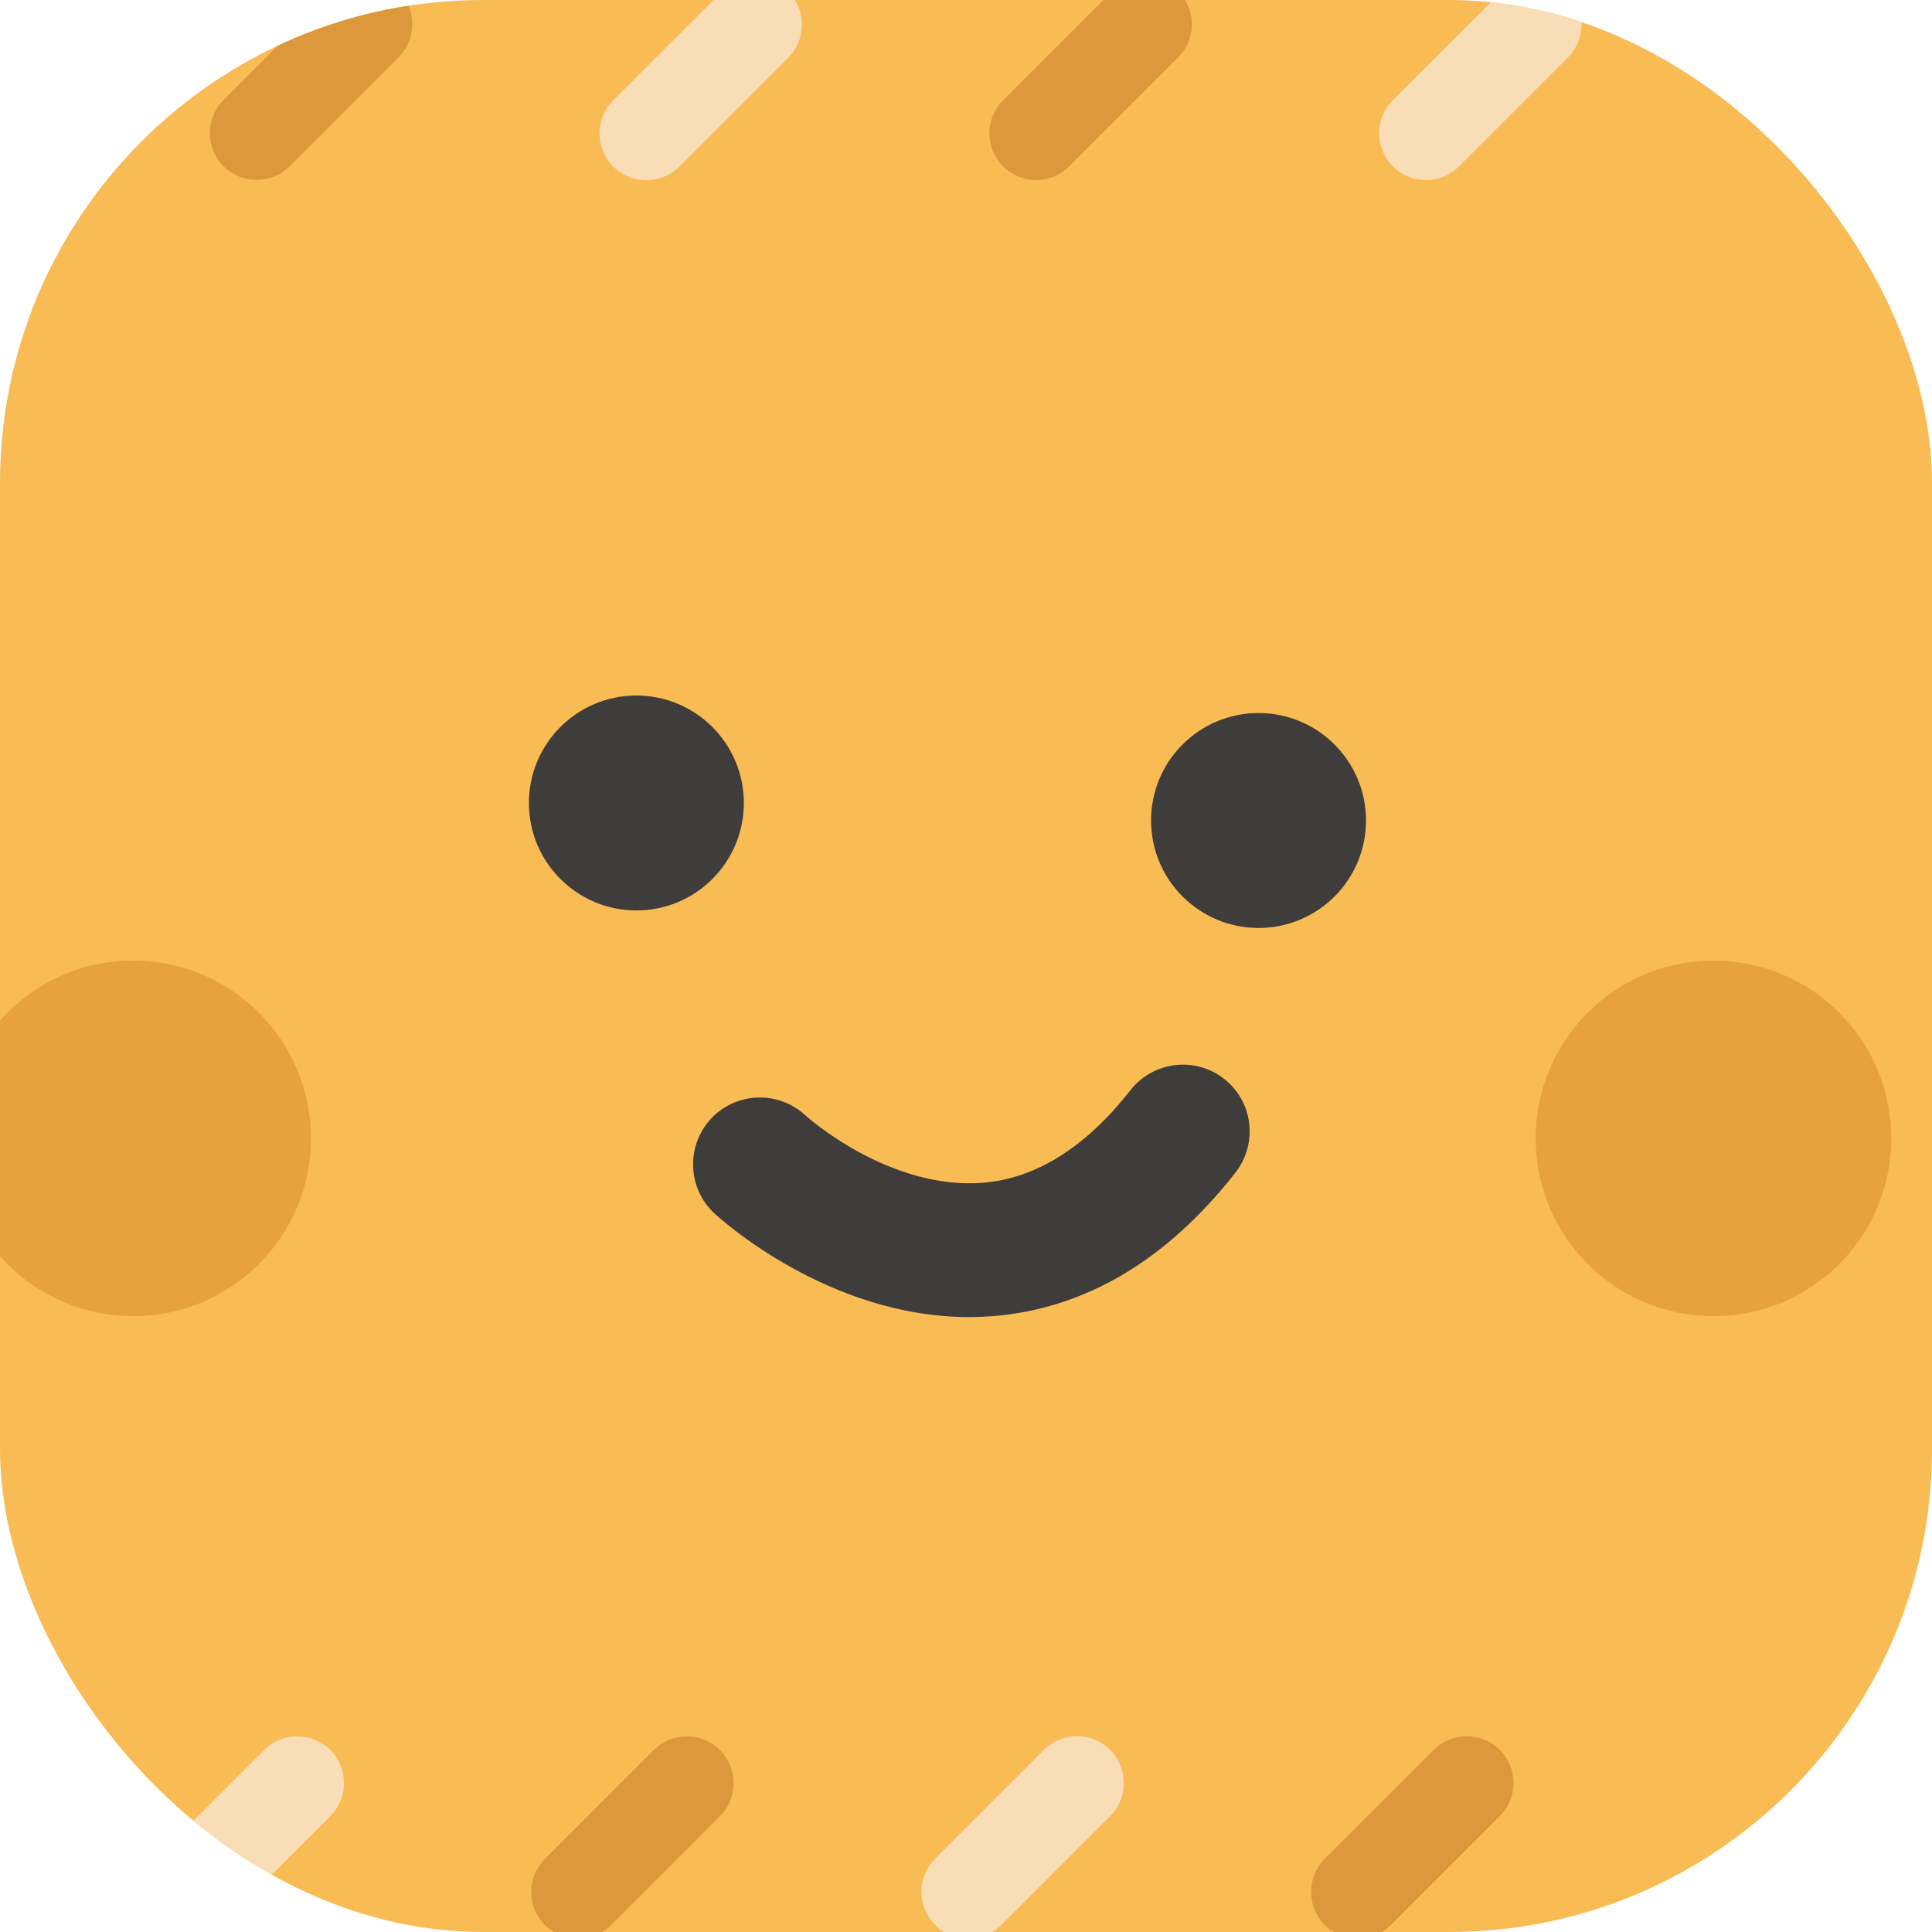<svg width="64" height="64" viewBox="0 0 64 64" fill="none" xmlns="http://www.w3.org/2000/svg">
<g clip-path="url(#clip0_369_579)">
<g clip-path="url(#clip1_369_579)">
<path d="M74.201 46.13C74.121 45.87 74.021 45.62 73.921 45.36C73.471 44.25 72.841 43.12 72.041 41.99C72.981 40.92 73.751 39.68 74.341 38.33C74.431 38.11 74.521 37.89 74.611 37.66C75.251 35.97 75.591 34.12 75.591 32.22C75.591 28.46 74.321 25.01 72.051 22.46C74.381 19.16 75.221 15.93 74.541 12.83C73.711 9.08 70.831 6.62 68.931 5.37C70.471 -0.2 70.041 -4.72 67.671 -8.08C65.061 -11.79 60.821 -12.97 58.471 -13.34C57.711 -15.77 56.481 -17.67 54.781 -19.04C51.701 -31.86 37.611 -26.2 37.611 -26.2C32.561 -30.45 27.651 -31.92 23.291 -32H21.041C16.691 -31.92 11.781 -30.45 6.721 -26.2C6.721 -26.2 -7.719 -32 -10.559 -18.56C-10.559 -18.56 -27.789 -18.23 -21.269 1.21C-21.269 1.21 -34.629 7.34 -24.349 19.38C-27.509 21.9 -29.169 25.99 -29.159 30.04C-29.149 32.37 -28.589 34.68 -27.439 36.67C-27.229 37.03 -24.719 41.14 -24.359 40.71C-30.009 47.34 -28.509 52.17 -26.009 55.18C-23.969 57.64 -21.269 58.88 -21.269 58.88C-21.629 59.95 -21.919 60.96 -22.129 61.91C-25.949 78.36 -10.559 78.65 -10.559 78.65C-7.559 87.92 0.541 89.29 6.701 86.82C7.371 86.56 8.011 86.25 8.621 85.89H8.631C10.471 85.78 12.081 85.4 13.131 85.09C13.911 85.69 14.701 86.24 15.501 86.73C18.941 88.84 22.591 89.94 26.401 90.01H28.461C31.581 89.95 34.611 89.19 37.521 87.72C38.941 87.02 40.331 86.13 41.681 85.09C42.711 85.4 44.291 85.77 46.091 85.89C48.311 86.04 50.861 85.8 53.171 84.57C55.711 83.21 57.491 80.94 58.471 77.8C60.821 77.42 65.061 76.24 67.671 72.54C70.041 69.17 70.471 64.65 68.931 59.09C70.831 57.84 73.711 55.37 74.541 51.63C74.941 49.84 74.821 48 74.201 46.13ZM70.221 50.65C69.481 54.09 65.421 56.03 65.391 56.05C64.361 56.52 63.851 57.69 64.211 58.76C65.691 63.19 65.811 66.69 64.551 69.16C64.411 69.45 64.251 69.71 64.071 69.97C62.221 72.61 58.811 73.31 57.351 73.49C56.931 73.54 56.681 73.55 56.671 73.55C55.641 73.57 54.761 74.3 54.551 75.3C54.531 75.38 54.521 75.46 54.501 75.53C53.921 78.06 52.811 79.74 51.101 80.66C49.241 81.66 46.961 81.63 45.161 81.35C44.941 81.31 44.731 81.28 44.531 81.24C43.091 80.95 42.081 80.56 42.061 80.55C41.311 80.25 40.441 80.39 39.821 80.91C38.611 81.93 37.361 82.79 36.091 83.48C35.951 83.56 35.811 83.63 35.671 83.71H35.661L33.261 84.73C32.331 85.05 31.391 85.28 30.441 85.42L23.671 85.29C21.101 84.79 18.591 83.64 16.191 81.85C16.041 81.75 15.901 81.63 15.751 81.52C15.741 81.52 15.731 81.5 15.711 81.49L16.191 81.85C15.791 81.56 15.391 81.24 15.001 80.91C14.871 80.81 14.741 80.72 14.601 80.65C14.281 80.48 13.931 80.4 13.571 80.4C13.391 80.4 13.211 80.42 13.041 80.47C12.941 80.49 12.851 80.51 12.751 80.55C12.711 80.57 10.201 81.54 7.451 81.51C6.191 81.5 4.881 81.28 3.731 80.67C1.961 79.72 0.821 77.97 0.261 75.3C0.051 74.3 -0.829 73.58 -1.849 73.55C-1.899 73.55 -6.889 73.37 -9.269 69.97C-11.009 67.47 -11.059 63.7 -9.399 58.76C-9.039 57.69 -9.549 56.52 -10.569 56.05C-10.609 56.03 -14.649 54.09 -15.409 50.67C-15.889 48.49 -14.939 45.98 -12.579 43.22C-11.789 42.29 -11.899 40.9 -12.819 40.11C-12.959 39.99 -13.119 39.88 -13.279 39.8C-13.789 39.16 -14.779 37.63 -15.109 37.06C-15.919 35.66 -16.349 33.99 -16.349 32.22C-16.349 29.07 -15.069 26.14 -12.879 24.4C-12.409 24.03 -12.119 23.48 -12.059 22.88C-11.999 22.29 -12.189 21.69 -12.579 21.24C-14.929 18.48 -15.879 15.98 -15.409 13.8C-14.669 10.36 -10.609 8.42 -10.569 8.41C-9.549 7.94 -9.039 6.77 -9.399 5.69C-11.059 0.76 -11.009 -3.01 -9.269 -5.51C-6.889 -8.92 -1.899 -9.09 -1.859 -9.09C-0.829 -9.11 0.051 -9.84 0.261 -10.85C0.821 -13.5 1.951 -15.26 3.721 -16.2C7.391 -18.18 12.701 -16.12 12.751 -16.1C13.501 -15.79 14.371 -15.93 15.001 -16.46C18.601 -19.48 22.451 -21.06 26.401 -21.13H28.381C32.361 -21.06 36.211 -19.48 39.821 -16.46C40.441 -15.93 41.301 -15.8 42.061 -16.1C42.111 -16.12 47.431 -18.18 51.101 -16.2C52.861 -15.26 53.991 -13.5 54.551 -10.85C54.761 -9.85 55.641 -9.12 56.661 -9.09C56.681 -9.09 57.391 -9.07 58.411 -8.86C60.091 -8.5 62.591 -7.64 64.071 -5.51C64.971 -4.23 65.421 -2.61 65.421 -0.67C65.421 -0.03 65.371 0.64 65.271 1.34C65.031 1.89 64.901 2.49 64.941 3.11C64.751 3.94 64.511 4.8 64.211 5.7C63.851 6.76 64.361 7.93 65.381 8.4C65.411 8.42 67.951 9.63 69.371 11.83C69.611 12.6 69.791 13.38 69.921 14.16C69.991 14.54 70.131 14.9 70.331 15.21C70.271 16.38 69.851 17.62 69.061 18.94H69.051C68.931 19.09 68.811 19.23 68.691 19.38C68.711 19.4 68.731 19.41 68.751 19.43C68.371 20.02 67.921 20.62 67.391 21.24C67.001 21.69 66.821 22.29 66.871 22.88C66.931 23.48 67.231 24.03 67.691 24.4C69.871 26.14 71.171 29.06 71.171 32.22C71.171 34.23 70.651 36.14 69.721 37.71H69.711C69.241 38.5 68.681 39.19 68.031 39.77C67.921 39.87 67.811 39.97 67.691 40.06C67.231 40.43 66.931 40.98 66.871 41.57C66.811 42.17 67.001 42.76 67.391 43.22C69.741 45.97 70.691 48.47 70.221 50.65Z" fill="#784726"/>
<path d="M67.691 24.4C67.231 24.03 66.931 23.48 66.871 22.88C66.821 22.29 67.001 21.69 67.391 21.24C67.921 20.62 68.371 20.02 68.751 19.43C68.861 19.27 68.961 19.11 69.051 18.95H69.061C69.851 17.62 70.271 16.38 70.331 15.21C70.351 14.73 70.321 14.26 70.221 13.8C70.061 13.07 69.761 12.42 69.371 11.83C67.951 9.63 65.411 8.42 65.381 8.4C64.361 7.93 63.851 6.76 64.211 5.7C64.511 4.8 64.751 3.94 64.941 3.12C65.091 2.5 65.201 1.91 65.271 1.34C65.371 0.64 65.421 -0.03 65.421 -0.66C65.421 -2.61 64.971 -4.23 64.071 -5.51C62.591 -7.64 60.091 -8.5 58.411 -8.86C57.391 -9.07 56.681 -9.09 56.661 -9.09C55.641 -9.12 54.761 -9.85 54.551 -10.85C53.991 -13.5 52.861 -15.26 51.101 -16.2C47.431 -18.18 42.111 -16.12 42.061 -16.1C41.301 -15.8 40.441 -15.93 39.821 -16.46C36.211 -19.48 32.361 -21.06 28.381 -21.14H26.401C22.451 -21.06 18.601 -19.48 15.001 -16.46C14.371 -15.93 13.501 -15.79 12.751 -16.1C12.701 -16.12 7.391 -18.18 3.721 -16.2C1.951 -15.26 0.821 -13.5 0.261 -10.85C0.051 -9.84 -0.829 -9.11 -1.859 -9.09C-1.899 -9.09 -6.889 -8.92 -9.269 -5.51C-11.009 -3.01 -11.059 0.76 -9.399 5.69C-9.039 6.77 -9.549 7.94 -10.569 8.41C-10.609 8.42 -14.669 10.36 -15.409 13.8C-15.879 15.98 -14.929 18.48 -12.579 21.24C-12.189 21.69 -11.999 22.29 -12.059 22.88C-12.119 23.48 -12.409 24.03 -12.879 24.4C-15.069 26.14 -16.359 29.07 -16.349 32.22C-16.349 33.99 -15.919 35.66 -15.109 37.06C-14.779 37.63 -13.789 39.16 -13.279 39.8C-13.119 39.88 -12.959 39.99 -12.819 40.11C-11.899 40.9 -11.789 42.29 -12.579 43.22C-14.939 45.98 -15.889 48.49 -15.409 50.67C-14.649 54.09 -10.609 56.03 -10.569 56.05C-9.549 56.52 -9.039 57.69 -9.399 58.76C-11.059 63.7 -11.009 67.47 -9.269 69.97C-6.889 73.37 -1.899 73.55 -1.849 73.55C-0.829 73.58 0.051 74.3 0.261 75.3C0.821 77.97 1.961 79.72 3.731 80.67C4.881 81.28 6.191 81.5 7.451 81.51C10.201 81.54 12.711 80.57 12.751 80.55C12.851 80.51 12.941 80.49 13.041 80.47C13.211 80.42 13.391 80.4 13.571 80.4C13.931 80.4 14.281 80.48 14.601 80.65C14.741 80.72 14.871 80.81 15.001 80.91C15.391 81.24 15.791 81.56 16.191 81.85C18.591 83.64 21.101 84.79 23.671 85.29C24.581 85.47 25.511 85.57 26.441 85.59H28.421C29.101 85.58 29.771 85.52 30.441 85.42C31.391 85.28 32.331 85.05 33.261 84.73C34.071 84.45 34.871 84.11 35.661 83.71H35.671C35.811 83.63 35.951 83.56 36.091 83.48C37.361 82.79 38.611 81.93 39.821 80.91C40.441 80.39 41.311 80.25 42.061 80.55C42.081 80.56 43.091 80.95 44.531 81.24C44.731 81.28 44.941 81.31 45.161 81.35C46.961 81.63 49.241 81.66 51.101 80.66C52.811 79.74 53.921 78.06 54.501 75.53C54.521 75.46 54.531 75.38 54.551 75.3C54.761 74.3 55.641 73.57 56.671 73.55C56.681 73.55 56.931 73.55 57.351 73.49C58.811 73.31 62.221 72.61 64.071 69.97C64.251 69.71 64.411 69.45 64.551 69.16C65.811 66.69 65.691 63.19 64.211 58.76C63.851 57.69 64.361 56.52 65.391 56.05C65.421 56.03 69.481 54.09 70.221 50.65C70.691 48.47 69.741 45.97 67.391 43.22C67.001 42.76 66.811 42.17 66.871 41.57C66.931 40.98 67.231 40.43 67.691 40.06C67.811 39.97 67.921 39.87 68.031 39.77C68.681 39.19 69.241 38.5 69.711 37.72H69.721C70.651 36.14 71.171 34.23 71.171 32.22C71.171 29.06 69.871 26.14 67.691 24.4Z" fill="#F9BB54"/>
<path d="M41.691 30.74C43.657 30.74 45.251 29.146 45.251 27.18C45.251 25.214 43.657 23.62 41.691 23.62C39.725 23.62 38.131 25.214 38.131 27.18C38.131 29.146 39.725 30.74 41.691 30.74Z" fill="#3E3D3B"/>
<path d="M21.081 30.16C23.047 30.16 24.641 28.566 24.641 26.6C24.641 24.634 23.047 23.04 21.081 23.04C19.115 23.04 17.521 24.634 17.521 26.6C17.521 28.566 19.115 30.16 21.081 30.16Z" fill="#3E3D3B"/>
<path d="M32.101 43.63C27.411 43.63 23.821 40.34 23.661 40.19C22.771 39.36 22.721 37.96 23.551 37.06C24.381 36.17 25.781 36.12 26.671 36.94C26.721 36.99 29.451 39.43 32.561 39.18C34.321 39.04 35.971 38 37.451 36.11C38.211 35.15 39.601 34.99 40.551 35.74C41.511 36.49 41.681 37.88 40.921 38.85C38.631 41.77 35.921 43.36 32.871 43.6C32.611 43.62 32.361 43.63 32.101 43.63Z" fill="#3E3D3B"/>
<path d="M23.92 -0.281L20.313 3.325C19.708 3.93 19.708 4.912 20.313 5.517C20.919 6.122 21.9 6.122 22.505 5.517L26.112 1.911C26.717 1.305 26.717 0.324 26.112 -0.281C25.506 -0.887 24.525 -0.887 23.92 -0.281Z" fill="#F8DDB6"/>
<path d="M11.011 -0.293L7.405 3.314C6.799 3.919 6.799 4.9 7.405 5.506C8.01 6.111 8.991 6.111 9.597 5.506L13.203 1.899C13.808 1.294 13.808 0.313 13.203 -0.293C12.598 -0.898 11.616 -0.898 11.011 -0.293Z" fill="#DE983C"/>
<path d="M36.835 -0.287L33.229 3.319C32.624 3.924 32.624 4.906 33.229 5.511C33.834 6.116 34.816 6.116 35.421 5.511L39.027 1.905C39.633 1.3 39.633 0.318 39.027 -0.287C38.422 -0.893 37.441 -0.893 36.835 -0.287Z" fill="#DE983C"/>
<path d="M49.744 -0.286L46.138 3.32C45.533 3.926 45.533 4.907 46.138 5.512C46.743 6.118 47.725 6.118 48.33 5.512L51.936 1.906C52.542 1.301 52.542 0.319 51.936 -0.286C51.331 -0.891 50.35 -0.891 49.744 -0.286Z" fill="#F8DDB6"/>
<path d="M21.657 57.973L18.051 61.579C17.446 62.184 17.446 63.166 18.051 63.771C18.656 64.376 19.638 64.376 20.243 63.771L23.849 60.165C24.455 59.559 24.455 58.578 23.849 57.973C23.244 57.367 22.263 57.367 21.657 57.973Z" fill="#DE983C"/>
<path d="M8.749 57.971L5.142 61.578C4.537 62.183 4.537 63.164 5.142 63.77C5.748 64.375 6.729 64.375 7.334 63.77L10.941 60.163C11.546 59.558 11.546 58.577 10.941 57.971C10.335 57.366 9.354 57.366 8.749 57.971Z" fill="#F8DDB6"/>
<path d="M34.583 57.967L30.977 61.573C30.372 62.178 30.372 63.16 30.977 63.765C31.582 64.371 32.564 64.371 33.169 63.765L36.775 60.159C37.38 59.554 37.38 58.572 36.775 57.967C36.17 57.362 35.188 57.362 34.583 57.967Z" fill="#F8DDB6"/>
<path d="M47.492 57.968L43.886 61.574C43.281 62.18 43.281 63.161 43.886 63.766C44.491 64.372 45.472 64.372 46.078 63.766L49.684 60.16C50.289 59.555 50.289 58.573 49.684 57.968C49.079 57.363 48.097 57.363 47.492 57.968Z" fill="#DE983C"/>
<path d="M4.411 43.6C7.664 43.6 10.301 40.963 10.301 37.71C10.301 34.457 7.664 31.82 4.411 31.82C1.158 31.82 -1.479 34.457 -1.479 37.71C-1.479 40.963 1.158 43.6 4.411 43.6Z" fill="#E8A23D"/>
<path d="M56.761 43.6C60.014 43.6 62.651 40.963 62.651 37.71C62.651 34.457 60.014 31.82 56.761 31.82C53.508 31.82 50.871 34.457 50.871 37.71C50.871 40.963 53.508 43.6 56.761 43.6Z" fill="#E8A23D"/>
</g>
</g>
<defs>
<clipPath id="clip0_369_579">
<rect width="64" height="64" fill="white"/>
</clipPath>
<clipPath id="clip1_369_579">
<rect width="64" height="64" rx="16" fill="white"/>
</clipPath>
</defs>
</svg>
